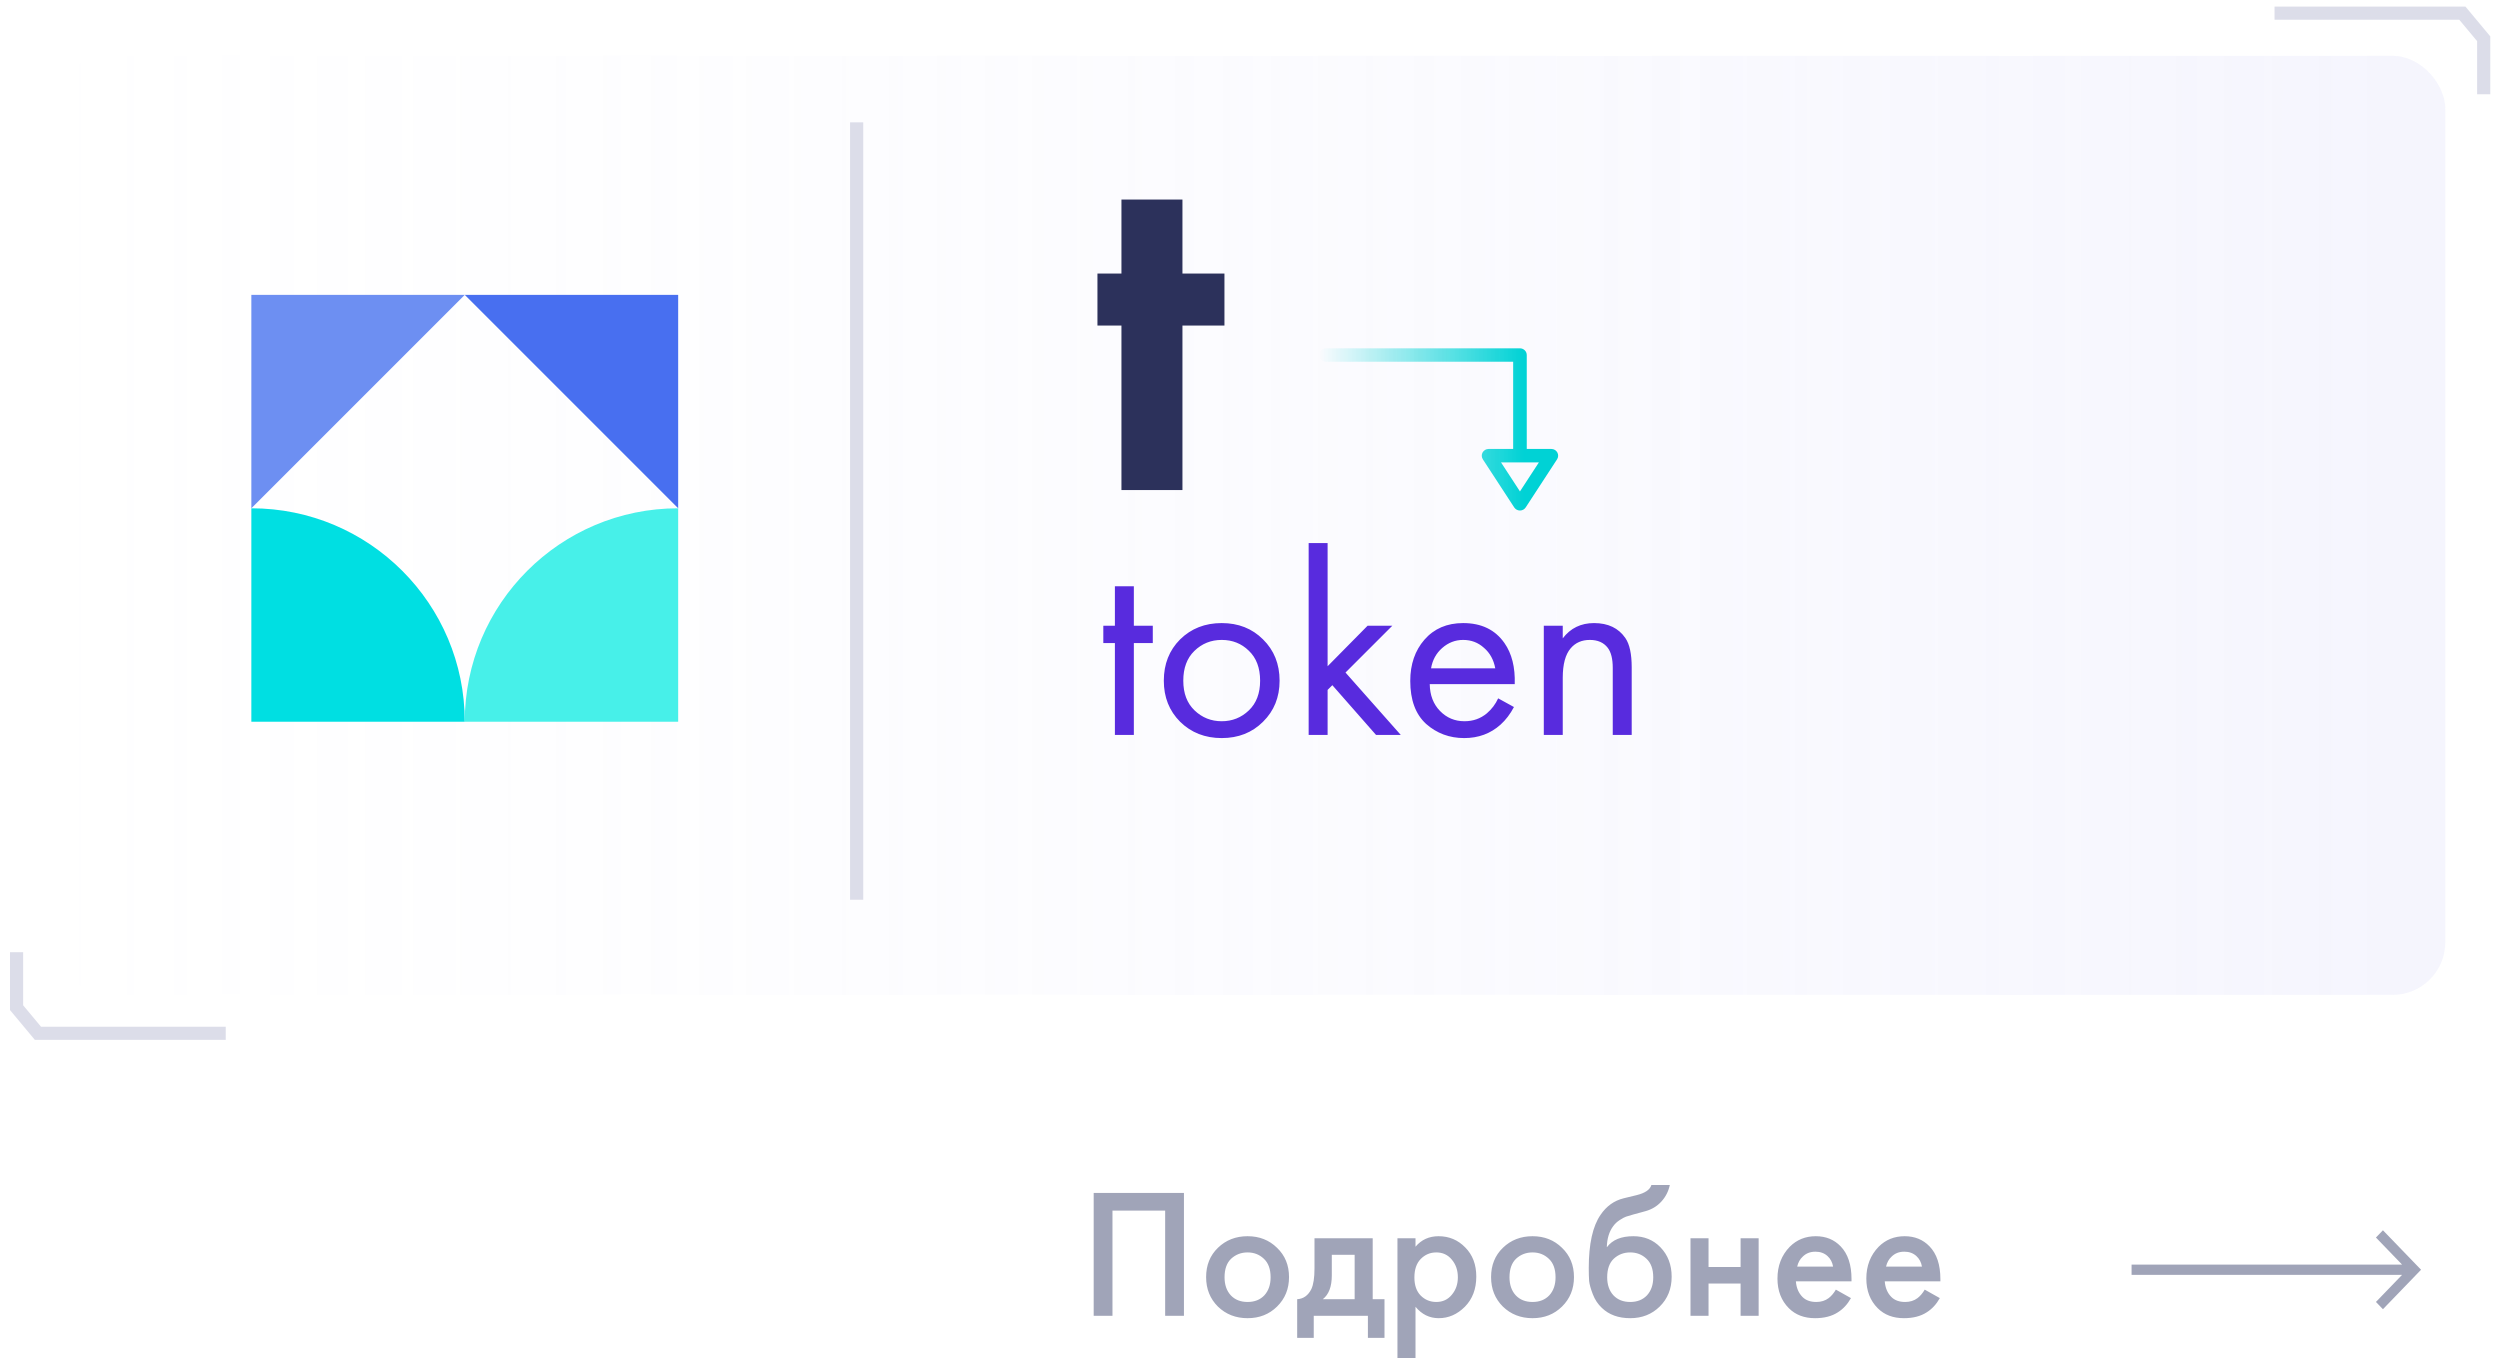 <svg width="190" height="104" viewBox="0 0 190 104" fill="none" xmlns="http://www.w3.org/2000/svg">
<rect x="4.18" y="4.244" width="181.661" height="71.367" rx="4" fill="url(#paint0_linear)" fill-opacity="0.22"/>
<path d="M172.865 1H187.139L188.761 2.946V7.163" stroke="#DCDDE9"/>
<path d="M17.156 78.53H2.882L1.26 76.584V72.367" stroke="#DCDDE9"/>
<line x1="65.105" y1="9.299" x2="65.105" y2="68.381" stroke="#DCDDE9"/>
<path d="M19.102 38.63C28.06 38.63 35.322 45.892 35.322 54.85L19.102 54.85L19.102 38.63Z" fill="#00DFE2"/>
<path d="M51.541 38.63C42.584 38.63 35.322 45.892 35.322 54.85L51.541 54.85L51.541 38.63Z" fill="#47F0E9"/>
<path d="M19.102 22.41L19.102 38.63L35.322 22.41L19.102 22.41Z" fill="#6D8FF2"/>
<path d="M51.541 22.41H35.322L51.541 38.63V22.41Z" fill="#486FF0"/>
<path d="M93.058 24.742H89.866V37.244H85.23V24.742H83.406V20.79H85.23V15.166H89.866V20.79H93.058V24.742Z" fill="#2C315B"/>
<path d="M100.771 27.494L115 27.494L115 34.121H113.13C112.941 34.121 112.767 34.223 112.676 34.387C112.586 34.55 112.593 34.75 112.695 34.907L115.082 38.566C115.177 38.712 115.341 38.8 115.517 38.8C115.692 38.8 115.856 38.712 115.951 38.566L118.338 34.907C118.44 34.75 118.448 34.551 118.357 34.387C118.267 34.223 118.093 34.121 117.904 34.121H116.034L116.034 26.984C116.034 26.702 115.802 26.473 115.517 26.473L100.771 26.473C100.486 26.473 100.254 26.702 100.254 26.984C100.254 27.265 100.486 27.494 100.771 27.494ZM115.517 37.348L114.077 35.141H116.956L115.517 37.348Z" fill="url(#paint1_linear)"/>
<path d="M87.612 48.874H86.172V55.854H84.732V48.874H83.852V47.554H84.732V44.554H86.172V47.554H87.612V48.874ZM95.99 54.854C95.163 55.68 94.116 56.094 92.85 56.094C91.583 56.094 90.529 55.68 89.689 54.854C88.863 54.027 88.45 52.987 88.45 51.734C88.45 50.467 88.863 49.42 89.689 48.594C90.529 47.767 91.583 47.354 92.85 47.354C94.116 47.354 95.163 47.767 95.99 48.594C96.829 49.42 97.249 50.467 97.249 51.734C97.249 52.987 96.829 54.027 95.99 54.854ZM94.909 49.454C94.35 48.907 93.663 48.634 92.85 48.634C92.036 48.634 91.343 48.914 90.769 49.474C90.21 50.02 89.93 50.774 89.93 51.734C89.93 52.694 90.216 53.447 90.79 53.994C91.363 54.54 92.049 54.814 92.85 54.814C93.65 54.814 94.336 54.54 94.909 53.994C95.483 53.447 95.769 52.694 95.769 51.734C95.769 50.76 95.483 50 94.909 49.454ZM99.458 41.274H100.898V50.634L103.938 47.554H105.818L102.258 51.114L106.458 55.854H104.578L101.258 52.074L100.898 52.434V55.854H99.458V41.274ZM113.86 53.074L115.06 53.734C114.78 54.267 114.44 54.714 114.04 55.074C113.28 55.754 112.36 56.094 111.28 56.094C110.16 56.094 109.193 55.734 108.38 55.014C107.58 54.28 107.18 53.194 107.18 51.754C107.18 50.487 107.54 49.44 108.26 48.614C108.993 47.774 109.973 47.354 111.2 47.354C112.587 47.354 113.633 47.86 114.34 48.874C114.9 49.674 115.16 50.714 115.12 51.994H108.66C108.673 52.834 108.933 53.514 109.44 54.034C109.947 54.554 110.567 54.814 111.3 54.814C111.953 54.814 112.52 54.614 113 54.214C113.373 53.894 113.66 53.514 113.86 53.074ZM108.76 50.794H113.64C113.52 50.14 113.233 49.62 112.78 49.234C112.34 48.834 111.813 48.634 111.2 48.634C110.6 48.634 110.067 48.84 109.6 49.254C109.147 49.654 108.867 50.167 108.76 50.794ZM117.329 55.854V47.554H118.769V48.514C119.356 47.74 120.149 47.354 121.149 47.354C122.216 47.354 123.009 47.734 123.529 48.494C123.849 48.96 124.009 49.7 124.009 50.714V55.854H122.569V50.754C122.569 50.074 122.442 49.567 122.189 49.234C121.882 48.834 121.429 48.634 120.829 48.634C120.216 48.634 119.729 48.847 119.369 49.274C118.969 49.74 118.769 50.487 118.769 51.514V55.854H117.329Z" fill="#582BDE"/>
<path d="M83.12 90.662H89.98V100H88.552V92.006H84.548V100H83.12V90.662ZM92.561 94.834C93.168 94.246 93.919 93.952 94.816 93.952C95.712 93.952 96.458 94.246 97.055 94.834C97.662 95.413 97.966 96.155 97.966 97.06C97.966 97.956 97.662 98.703 97.055 99.3C96.458 99.888 95.712 100.182 94.816 100.182C93.919 100.182 93.168 99.888 92.561 99.3C91.964 98.703 91.665 97.956 91.665 97.06C91.665 96.155 91.964 95.413 92.561 94.834ZM93.541 98.446C93.859 98.782 94.284 98.95 94.816 98.95C95.347 98.95 95.772 98.782 96.09 98.446C96.407 98.101 96.566 97.643 96.566 97.074C96.566 96.449 96.393 95.977 96.047 95.66C95.712 95.343 95.301 95.184 94.816 95.184C94.33 95.184 93.915 95.343 93.57 95.66C93.234 95.977 93.066 96.449 93.066 97.074C93.066 97.643 93.224 98.101 93.541 98.446ZM99.901 94.106H104.325V98.74H105.221V101.68H103.961V100H99.845V101.68H98.585V98.74C99.061 98.712 99.421 98.455 99.663 97.97C99.822 97.625 99.901 97.107 99.901 96.416V94.106ZM102.953 98.74V95.366H101.217V96.934C101.217 97.783 100.989 98.385 100.531 98.74H102.953ZM107.578 99.314V103.206H106.206V94.106H107.578V94.75C108.026 94.218 108.609 93.952 109.328 93.952C110.131 93.952 110.807 94.237 111.358 94.806C111.918 95.366 112.198 96.103 112.198 97.018C112.198 97.961 111.909 98.726 111.33 99.314C110.751 99.893 110.089 100.182 109.342 100.182C108.642 100.182 108.054 99.893 107.578 99.314ZM109.16 95.184C108.693 95.184 108.297 95.352 107.97 95.688C107.653 96.015 107.494 96.481 107.494 97.088C107.494 97.676 107.653 98.133 107.97 98.46C108.297 98.787 108.693 98.95 109.16 98.95C109.645 98.95 110.037 98.768 110.336 98.404C110.644 98.04 110.798 97.597 110.798 97.074C110.798 96.542 110.644 96.094 110.336 95.73C110.037 95.366 109.645 95.184 109.16 95.184ZM114.218 94.834C114.824 94.246 115.576 93.952 116.472 93.952C117.368 93.952 118.114 94.246 118.712 94.834C119.318 95.413 119.622 96.155 119.622 97.06C119.622 97.956 119.318 98.703 118.712 99.3C118.114 99.888 117.368 100.182 116.472 100.182C115.576 100.182 114.824 99.888 114.218 99.3C113.62 98.703 113.322 97.956 113.322 97.06C113.322 96.155 113.62 95.413 114.218 94.834ZM115.198 98.446C115.515 98.782 115.94 98.95 116.472 98.95C117.004 98.95 117.428 98.782 117.746 98.446C118.063 98.101 118.222 97.643 118.222 97.074C118.222 96.449 118.049 95.977 117.704 95.66C117.368 95.343 116.957 95.184 116.472 95.184C115.986 95.184 115.571 95.343 115.226 95.66C114.89 95.977 114.722 96.449 114.722 97.074C114.722 97.643 114.88 98.101 115.198 98.446ZM125.506 90.06H126.906C126.803 90.545 126.588 90.965 126.262 91.32C125.935 91.675 125.534 91.917 125.058 92.048L124.134 92.3C123.891 92.365 123.704 92.421 123.574 92.468C123.443 92.515 123.28 92.603 123.084 92.734C122.897 92.855 122.738 93.005 122.608 93.182C122.3 93.593 122.136 94.125 122.118 94.778H122.132C122.542 94.227 123.21 93.952 124.134 93.952C124.964 93.952 125.65 94.232 126.192 94.792C126.761 95.38 127.046 96.127 127.046 97.032C127.046 97.947 126.742 98.703 126.136 99.3C125.538 99.888 124.792 100.182 123.896 100.182C123 100.182 122.281 99.921 121.74 99.398C121.441 99.118 121.212 98.773 121.054 98.362C120.895 97.951 120.802 97.615 120.774 97.354C120.755 97.083 120.746 96.757 120.746 96.374C120.746 94.545 121.044 93.196 121.642 92.328C122.09 91.665 122.678 91.245 123.406 91.068L124.386 90.83C125.03 90.671 125.403 90.415 125.506 90.06ZM122.622 98.446C122.939 98.782 123.364 98.95 123.896 98.95C124.428 98.95 124.852 98.782 125.17 98.446C125.487 98.101 125.646 97.643 125.646 97.074C125.646 96.449 125.473 95.977 125.128 95.66C124.792 95.343 124.381 95.184 123.896 95.184C123.41 95.184 122.995 95.343 122.65 95.66C122.314 95.977 122.146 96.449 122.146 97.074C122.146 97.643 122.304 98.101 122.622 98.446ZM128.477 100V94.106H129.849V96.29H132.285V94.106H133.657V100H132.285V97.55H129.849V100H128.477ZM139.525 98.012L140.673 98.656C140.412 99.123 140.081 99.482 139.679 99.734C139.222 100.033 138.643 100.182 137.943 100.182C137.122 100.182 136.459 99.93 135.955 99.426C135.377 98.847 135.087 98.096 135.087 97.172C135.087 96.201 135.4 95.394 136.025 94.75C136.557 94.218 137.215 93.952 137.999 93.952C138.765 93.952 139.395 94.209 139.889 94.722C140.44 95.291 140.715 96.122 140.715 97.214V97.382H136.487C136.525 97.877 136.693 98.273 136.991 98.572C137.243 98.824 137.593 98.95 138.041 98.95C138.405 98.95 138.718 98.852 138.979 98.656C139.194 98.488 139.376 98.273 139.525 98.012ZM136.585 96.262H139.315C139.259 95.935 139.119 95.669 138.895 95.464C138.653 95.24 138.345 95.128 137.971 95.128C137.579 95.128 137.257 95.254 137.005 95.506C136.8 95.693 136.66 95.945 136.585 96.262ZM146.279 98.012L147.427 98.656C147.166 99.123 146.835 99.482 146.433 99.734C145.976 100.033 145.397 100.182 144.697 100.182C143.876 100.182 143.213 99.93 142.709 99.426C142.131 98.847 141.841 98.096 141.841 97.172C141.841 96.201 142.154 95.394 142.779 94.75C143.311 94.218 143.969 93.952 144.753 93.952C145.519 93.952 146.149 94.209 146.643 94.722C147.194 95.291 147.469 96.122 147.469 97.214V97.382H143.241C143.279 97.877 143.447 98.273 143.745 98.572C143.997 98.824 144.347 98.95 144.795 98.95C145.159 98.95 145.472 98.852 145.733 98.656C145.948 98.488 146.13 98.273 146.279 98.012ZM143.339 96.262H146.069C146.013 95.935 145.873 95.669 145.649 95.464C145.407 95.24 145.099 95.128 144.725 95.128C144.333 95.128 144.011 95.254 143.759 95.506C143.554 95.693 143.414 95.945 143.339 96.262Z" fill="#A0A4B8"/>
<path d="M181.103 93.5L184 96.5L181.103 99.5L180.571 98.948L182.558 96.89L162 96.89L162 96.11L182.558 96.11L180.571 94.052L181.103 93.5Z" fill="#A0A4B8"/>
<defs>
<linearGradient id="paint0_linear" x1="4.18" y1="39.927" x2="180.997" y2="39.927" gradientUnits="userSpaceOnUse">
<stop stop-color="#E8E8FF" stop-opacity="0"/>
<stop offset="1" stop-color="#CDCDF8" stop-opacity="0.87"/>
</linearGradient>
<linearGradient id="paint1_linear" x1="115.825" y1="44.315" x2="100.254" y2="44.315" gradientUnits="userSpaceOnUse">
<stop stop-color="#00D2D5"/>
<stop offset="1" stop-color="#00D2D5" stop-opacity="0"/>
</linearGradient>
</defs>
</svg>
